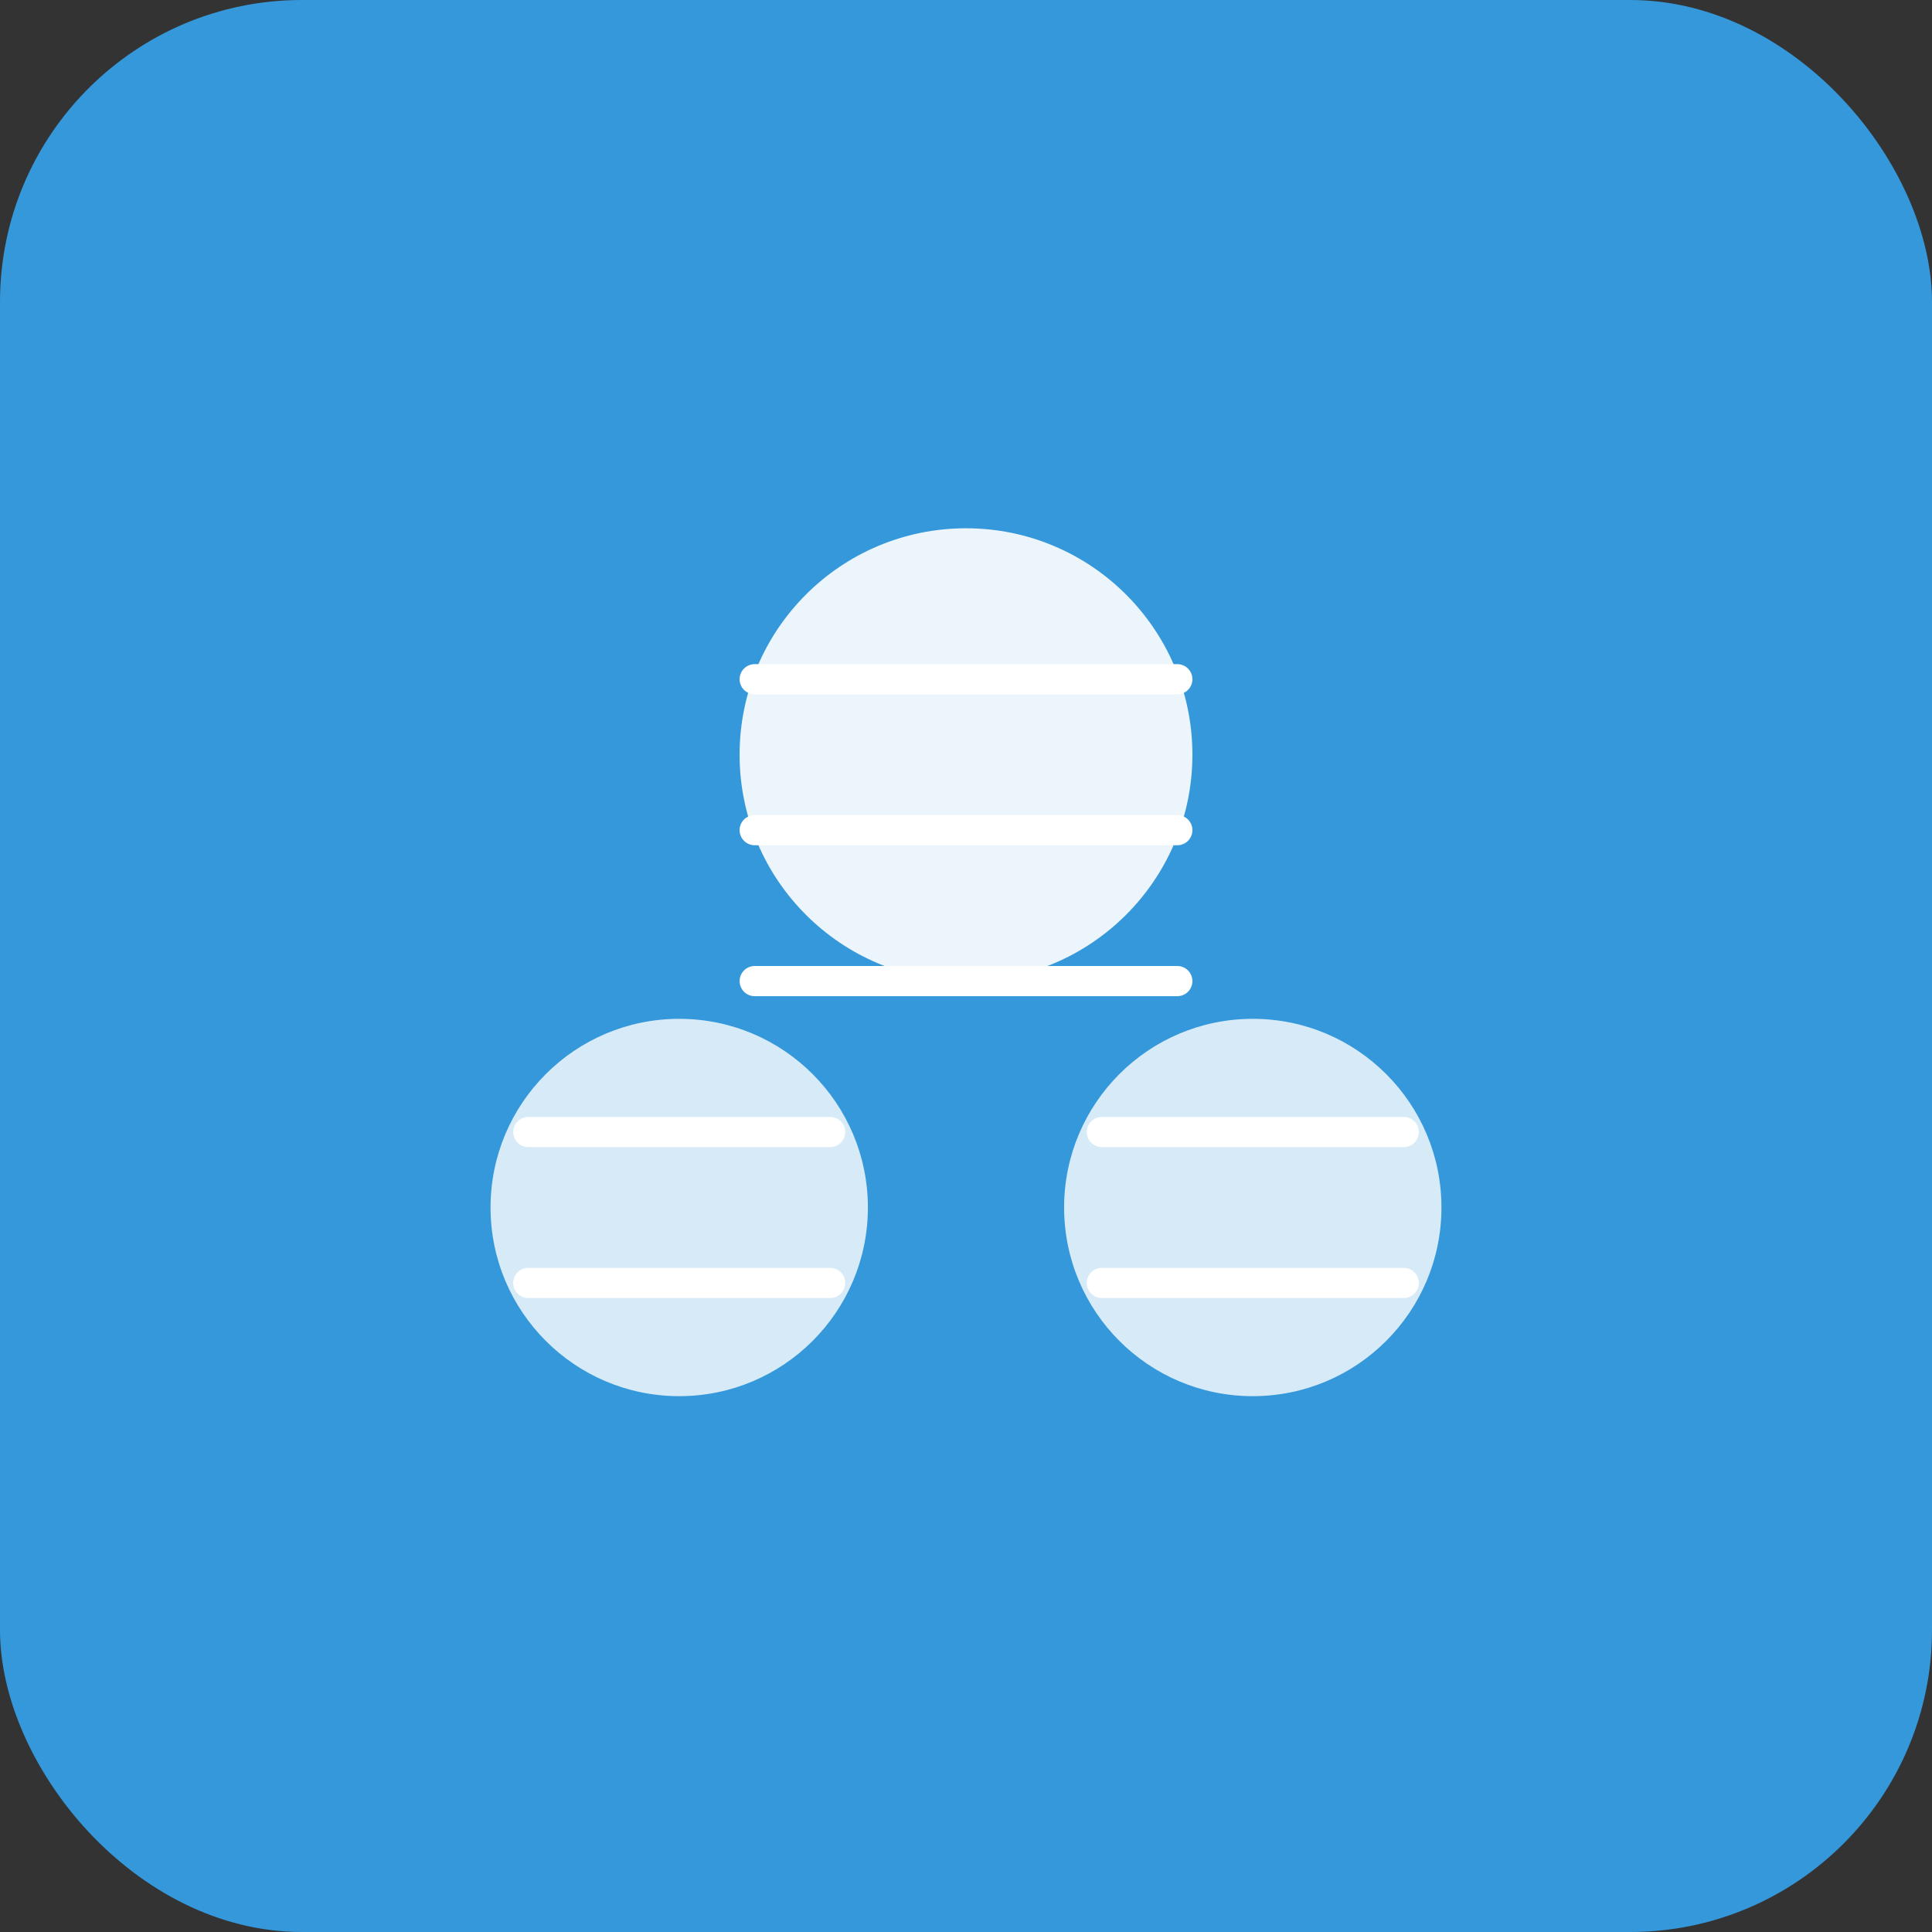 <svg width="512" height="512" viewBox="0 0 512 512" xmlns="http://www.w3.org/2000/svg">
  <rect x="0" y="0" width="512" height="512" fill="#333333" stroke="none"/>
  <rect width="512" height="512" fill="#3498db" rx="80"/>
  <circle cx="256" cy="200" r="60" fill="white" opacity="0.9"/>
  <circle cx="180" cy="320" r="50" fill="white" opacity="0.8"/>
  <circle cx="332" cy="320" r="50" fill="white" opacity="0.8"/>
  <path d="M 200 180 L 312 180 M 200 220 L 312 220 M 200 260 L 312 260" stroke="white" stroke-width="8" stroke-linecap="round"/>
  <path d="M 140 300 L 220 300 M 140 340 L 220 340" stroke="white" stroke-width="8" stroke-linecap="round"/>
  <path d="M 292 300 L 372 300 M 292 340 L 372 340" stroke="white" stroke-width="8" stroke-linecap="round"/>
</svg>
